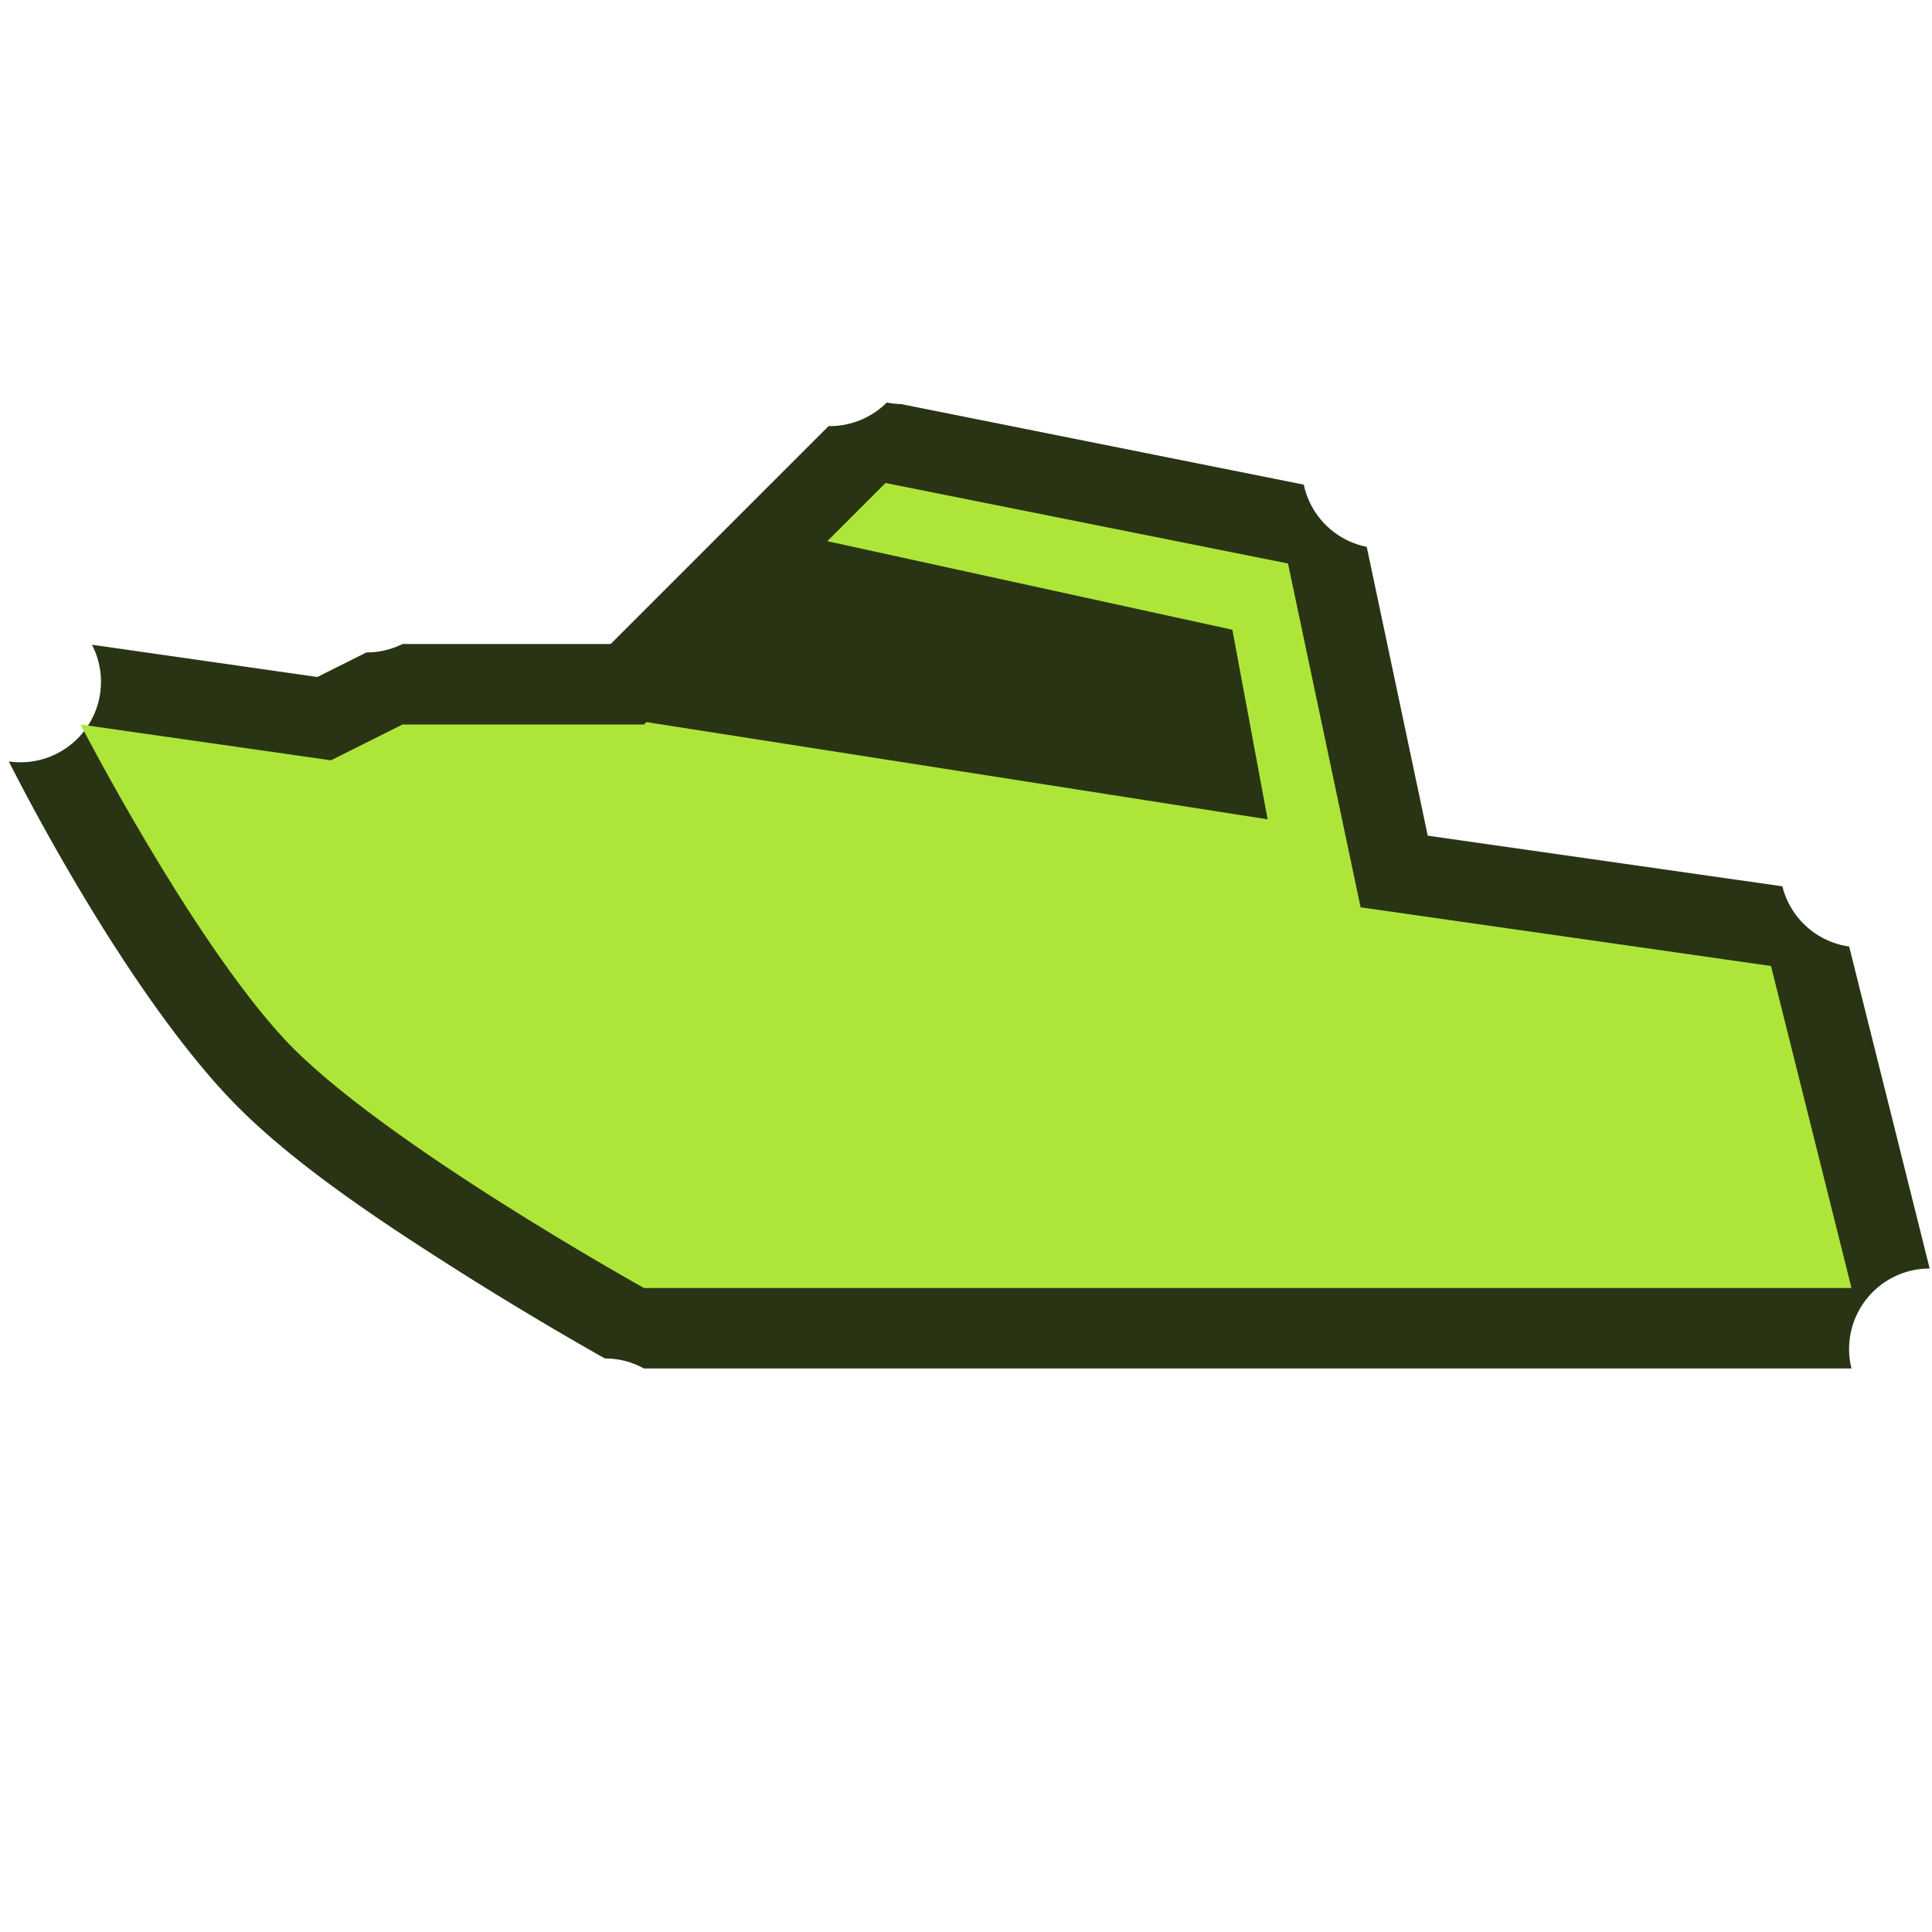 <svg xmlns="http://www.w3.org/2000/svg" width="24" height="24" viewBox="0 0 24 24"><path d="M11.016 5a1 1 0 0 0 .18.02l5 1a1 1 0 0 0 .782.773l.758 3.588 4.405.629a1 1 0 0 0 .83.748l1 4A1 1 0 0 0 23 17H8a1 1 0 0 0-.486-.125s-.848-.472-1.846-1.105c-.998-.633-2.133-1.386-2.871-2.184C1.42 12.099.11 9.459.11 9.459a1 1 0 0 0 1.032-1.45l2.8.401.61-.305A1 1 0 0 0 5 8h2.586l2.707-2.707A1 1 0 0 0 11.016 5z" fill="#293415"/><path d="M11 6l5 1 .902 4.271L22 12l1 4H8s-3.302-1.834-4.469-3.094C2.364 11.646 1 9 1 9l3.111.445L5 9h3l.03-.03 7.717 1.208-.438-2.355-5.032-1.1z" fill="#ade638"/></svg>